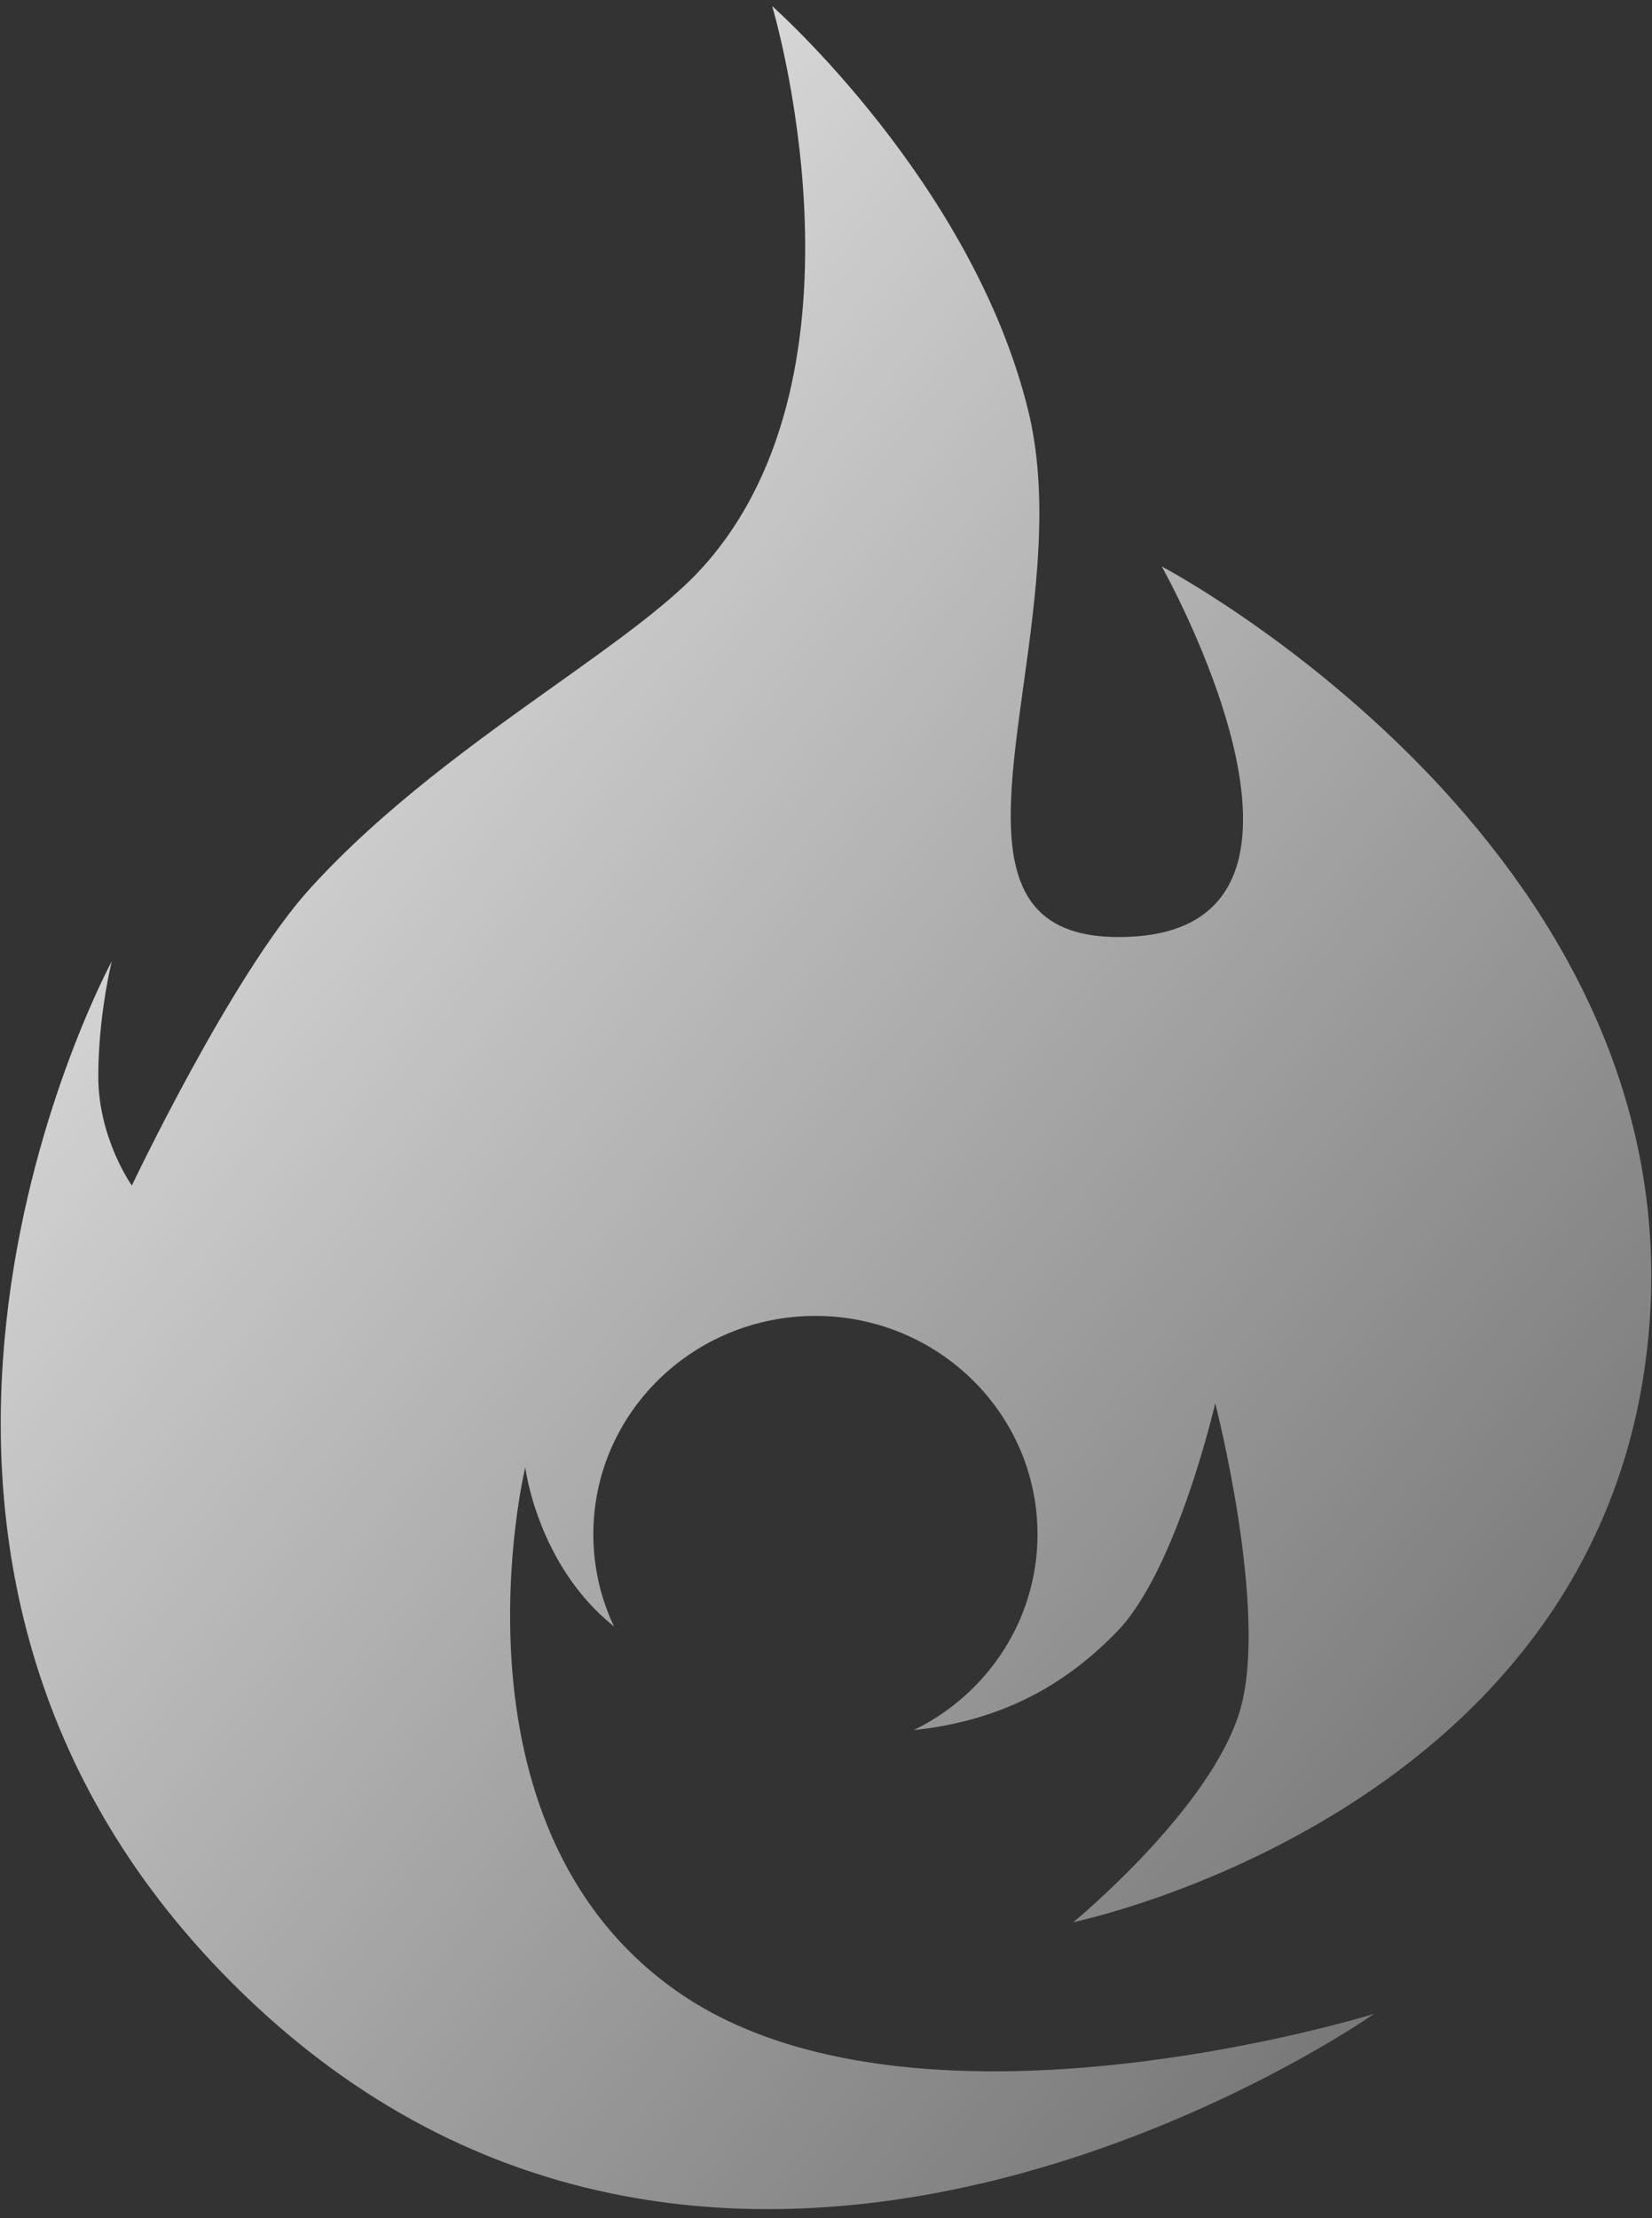 <svg xmlns="http://www.w3.org/2000/svg" width="108" height="145" fill="none">
    <rect width="100%" height="100%" fill="#333333" stroke="none"/>
    <defs>
        <linearGradient id="grad1" x1="0%" y1="0%" x2="100%" y2="100%">
            <stop offset="0%" style="stop-color:#FFFFFF;stop-opacity:1" />
            <stop offset="100%" style="stop-color:#FFFFFF;stop-opacity:0.2" />
        </linearGradient>
    </defs>
    <path fill="url(#grad1)" fill-rule="evenodd" d="M81.12 111.604c1.78-6.505-1.674-19.88-1.674-19.88s-2.504 10.896-6.418 14.923c-3.34 3.435-7.43 5.817-13.297 6.443 4.797-2.33 8.096-7.188 8.096-12.803 0-7.882-6.5-14.272-14.52-14.272-8.018 0-14.518 6.39-14.518 14.272 0 2.153.485 4.195 1.353 6.025-5.015-3.996-5.804-10.401-5.804-10.401s-5.6 23.251 9.831 34.188c15.431 10.937 45.66 1.536 45.66 1.536s-43.26 30.438-75.314-2.69c-27.613-28.537-7.207-66.107-7.207-66.107s-.882 3.485-.882 7.531c0 4.046 2.194 7.124 2.194 7.124s6.543-13.792 11.635-19.4c4.82-5.31 10.861-9.615 16.08-13.333 4.017-2.863 7.546-5.378 9.653-7.735C57.598 24.045 50.48.4 50.48.4s13.087 11.537 16.74 26.437c1.393 5.68.497 12.142-.304 17.92-1.3 9.382-2.352 16.962 7.044 16.47 15.182-.795 1.989-24.202 1.989-24.202s34.44 18.101 31.867 49.76c-2.573 31.657-37.644 38.855-37.644 38.855s9.17-7.53 10.95-14.036Z" clip-rule="evenodd"/>
</svg>